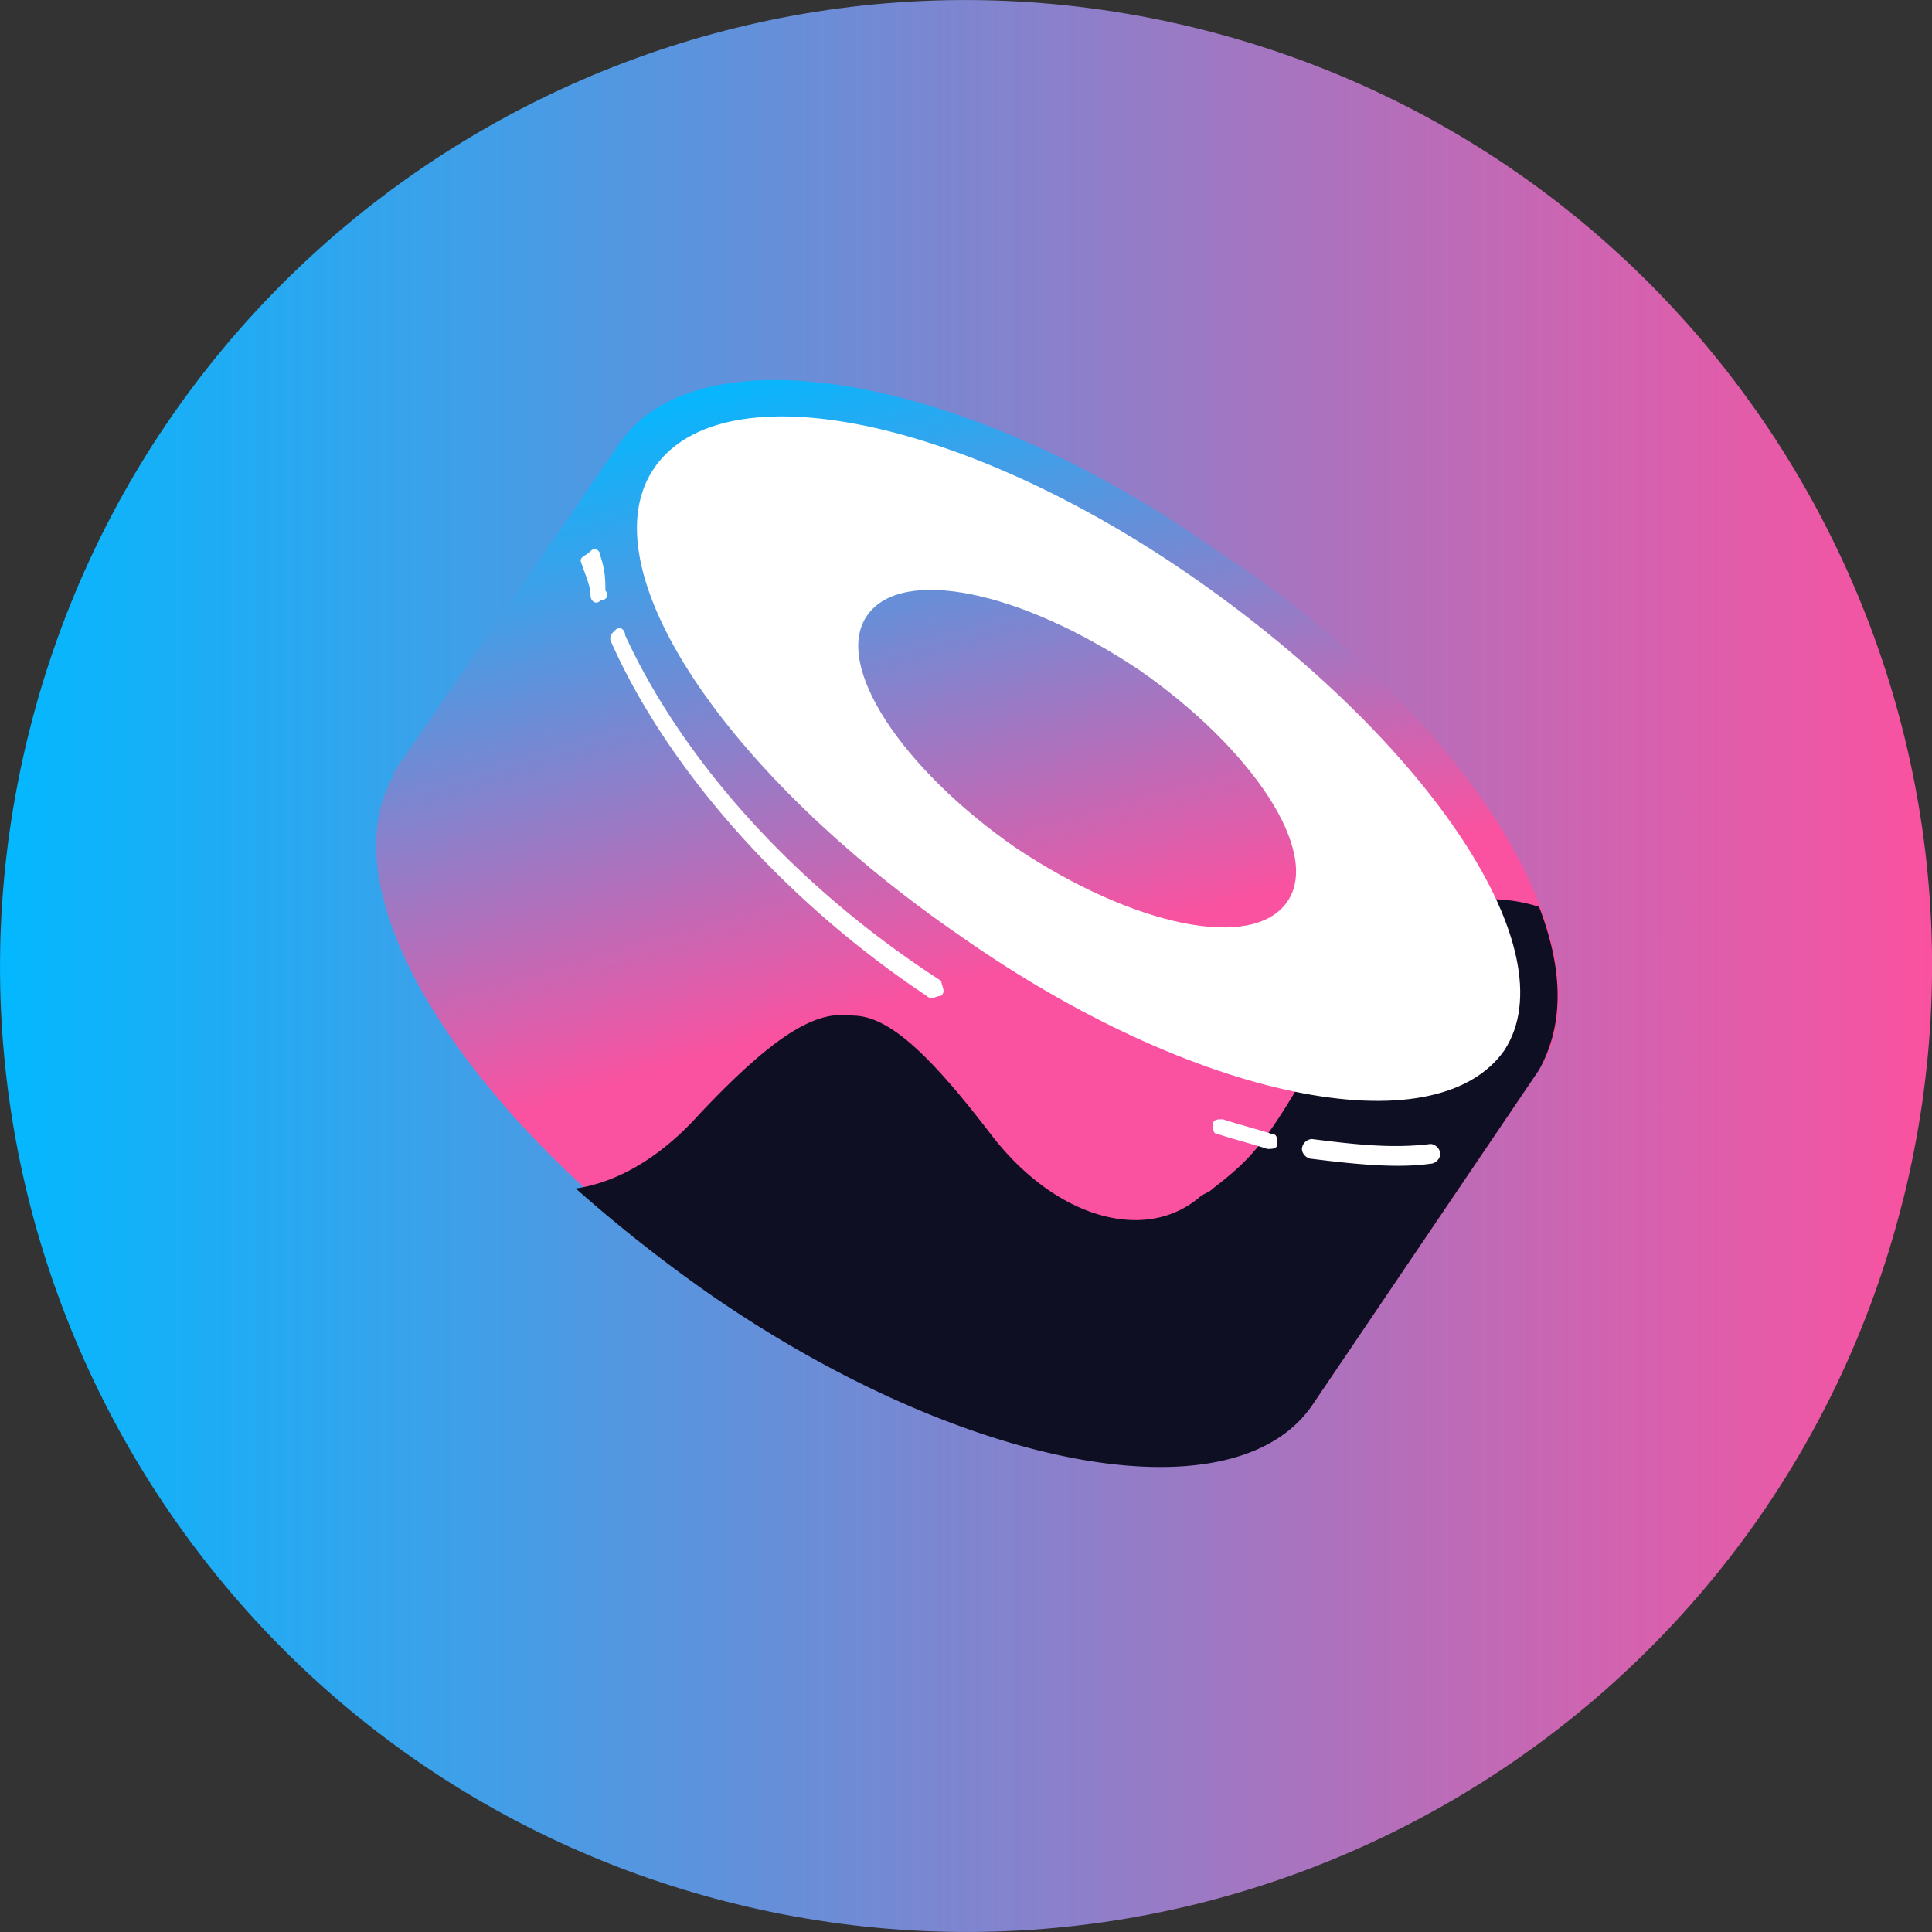 <svg xmlns="http://www.w3.org/2000/svg" xmlns:xlink="http://www.w3.org/1999/xlink" width="32" height="32"><rect width="100%" height="100%" fill="#333333" stroke="none"/><linearGradient id="a" gradientUnits="userSpaceOnUse" x1="0" y1="16" x2="32" y2="16"><stop offset="0" stop-color="#03b8ff"/><stop offset="1" stop-color="#fa52a0"/></linearGradient><path fill="url(#a)" d="M31.521 19.87c-2.137 8.572-10.82 13.788-19.393 11.651C3.558 29.384-1.659 20.702.48 12.131 2.615 3.56 11.298-1.659 19.87.48c8.573 2.137 13.79 10.82 11.652 19.392z"/><defs><path id="b" d="M6.181 5.447h19.638v19.638H6.181z"/></defs><clipPath id="c"><use xlink:href="#b" overflow="visible"/></clipPath><g clip-path="url(#c)"><linearGradient id="d" gradientUnits="userSpaceOnUse" x1="25.258" y1="-974.15" x2="28.276" y2="-963.786" gradientTransform="translate(-12 980)"><stop offset="0" stop-color="#03b8ff"/><stop offset="1" stop-color="#fa52a0"/></linearGradient><path fill="url(#d)" d="M10.272 7.329l15.22 10.392-3.764 5.564L6.508 12.81l3.764-5.482z"/><linearGradient id="e" gradientUnits="userSpaceOnUse" x1="27.731" y1="-974.87" x2="30.749" y2="-964.506" gradientTransform="translate(-12 980)"><stop offset="0" stop-color="#03b8ff"/><stop offset="1" stop-color="#fa52a0"/></linearGradient><path fill="url(#e)" d="M25.492 17.72c-1.31 1.883-5.728 1.146-9.901-1.8-4.255-2.863-6.546-6.71-5.319-8.591 1.31-1.882 5.728-1.146 9.901 1.8 4.255 2.782 6.546 6.71 5.319 8.592z"/><linearGradient id="f" gradientUnits="userSpaceOnUse" x1="22.814" y1="-973.438" x2="25.833" y2="-963.074" gradientTransform="translate(-12 980)"><stop offset="0" stop-color="#03b8ff"/><stop offset="1" stop-color="#fa52a0"/></linearGradient><path fill="url(#f)" d="M21.728 23.203c-1.31 1.882-5.728 1.146-9.901-1.8s-6.546-6.71-5.237-8.674c1.31-1.882 5.728-1.145 9.901 1.8s6.464 6.792 5.237 8.674z"/><path fill="#0E0F23" d="M25.492 17.72l-3.764 5.565c-1.31 1.882-5.728 1.064-9.901-1.8a24.652 24.652 0 01-2.291-1.8c.573-.082 1.309-.41 2.045-1.228 1.31-1.39 1.964-1.718 2.537-1.636.573 0 1.227.572 2.291 1.963 1.064 1.392 2.537 1.8 3.437 1.064.082-.082.163-.082.245-.163.737-.573.982-.819 2.373-3.437.328-.655 1.473-1.718 3.028-1.228.409 1.064.409 1.964 0 2.7z"/><path fill-rule="evenodd" clip-rule="evenodd" fill="#FFF" d="M24.92 17.393c-1.147 1.637-5.156.819-9.002-1.882-3.927-2.7-6.219-6.137-5.073-7.773s5.155-.818 9 1.882 6.138 6.137 5.074 7.773zm-3.601-2.454c-.573.818-2.537.409-4.5-.9-1.883-1.31-3.028-3.028-2.456-3.846.573-.819 2.537-.41 4.5.9 1.883 1.309 3.028 3.027 2.456 3.846z"/><path fill="#FFF" d="M9.945 9.21c0-.081-.082-.163-.164-.081s-.163.082-.163.164c.081.245.163.409.163.572 0 .082.082.164.164.082.082 0 .164-.082.082-.163 0-.164 0-.328-.082-.573zm.409 1.31c0-.082-.082-.164-.164-.082s-.081.082-.081.164c.9 2.046 2.782 4.255 5.236 5.891.082.082.164 0 .246 0 .082-.081 0-.163 0-.245-2.537-1.637-4.337-3.764-5.237-5.728zm9.901 8.019c-.082 0-.164 0-.164.082s0 .163.082.163c.246.082.573.164.818.246.082 0 .164 0 .164-.082s0-.164-.082-.164c-.245-.081-.573-.163-.818-.245zm1.473.327a.176.176 0 00-.164.164c0 .082.082.164.164.164.654.081 1.39.163 1.964.081.081 0 .163-.081.163-.163s-.082-.164-.163-.164c-.655.082-1.31 0-1.964-.082z"/></g></svg>
